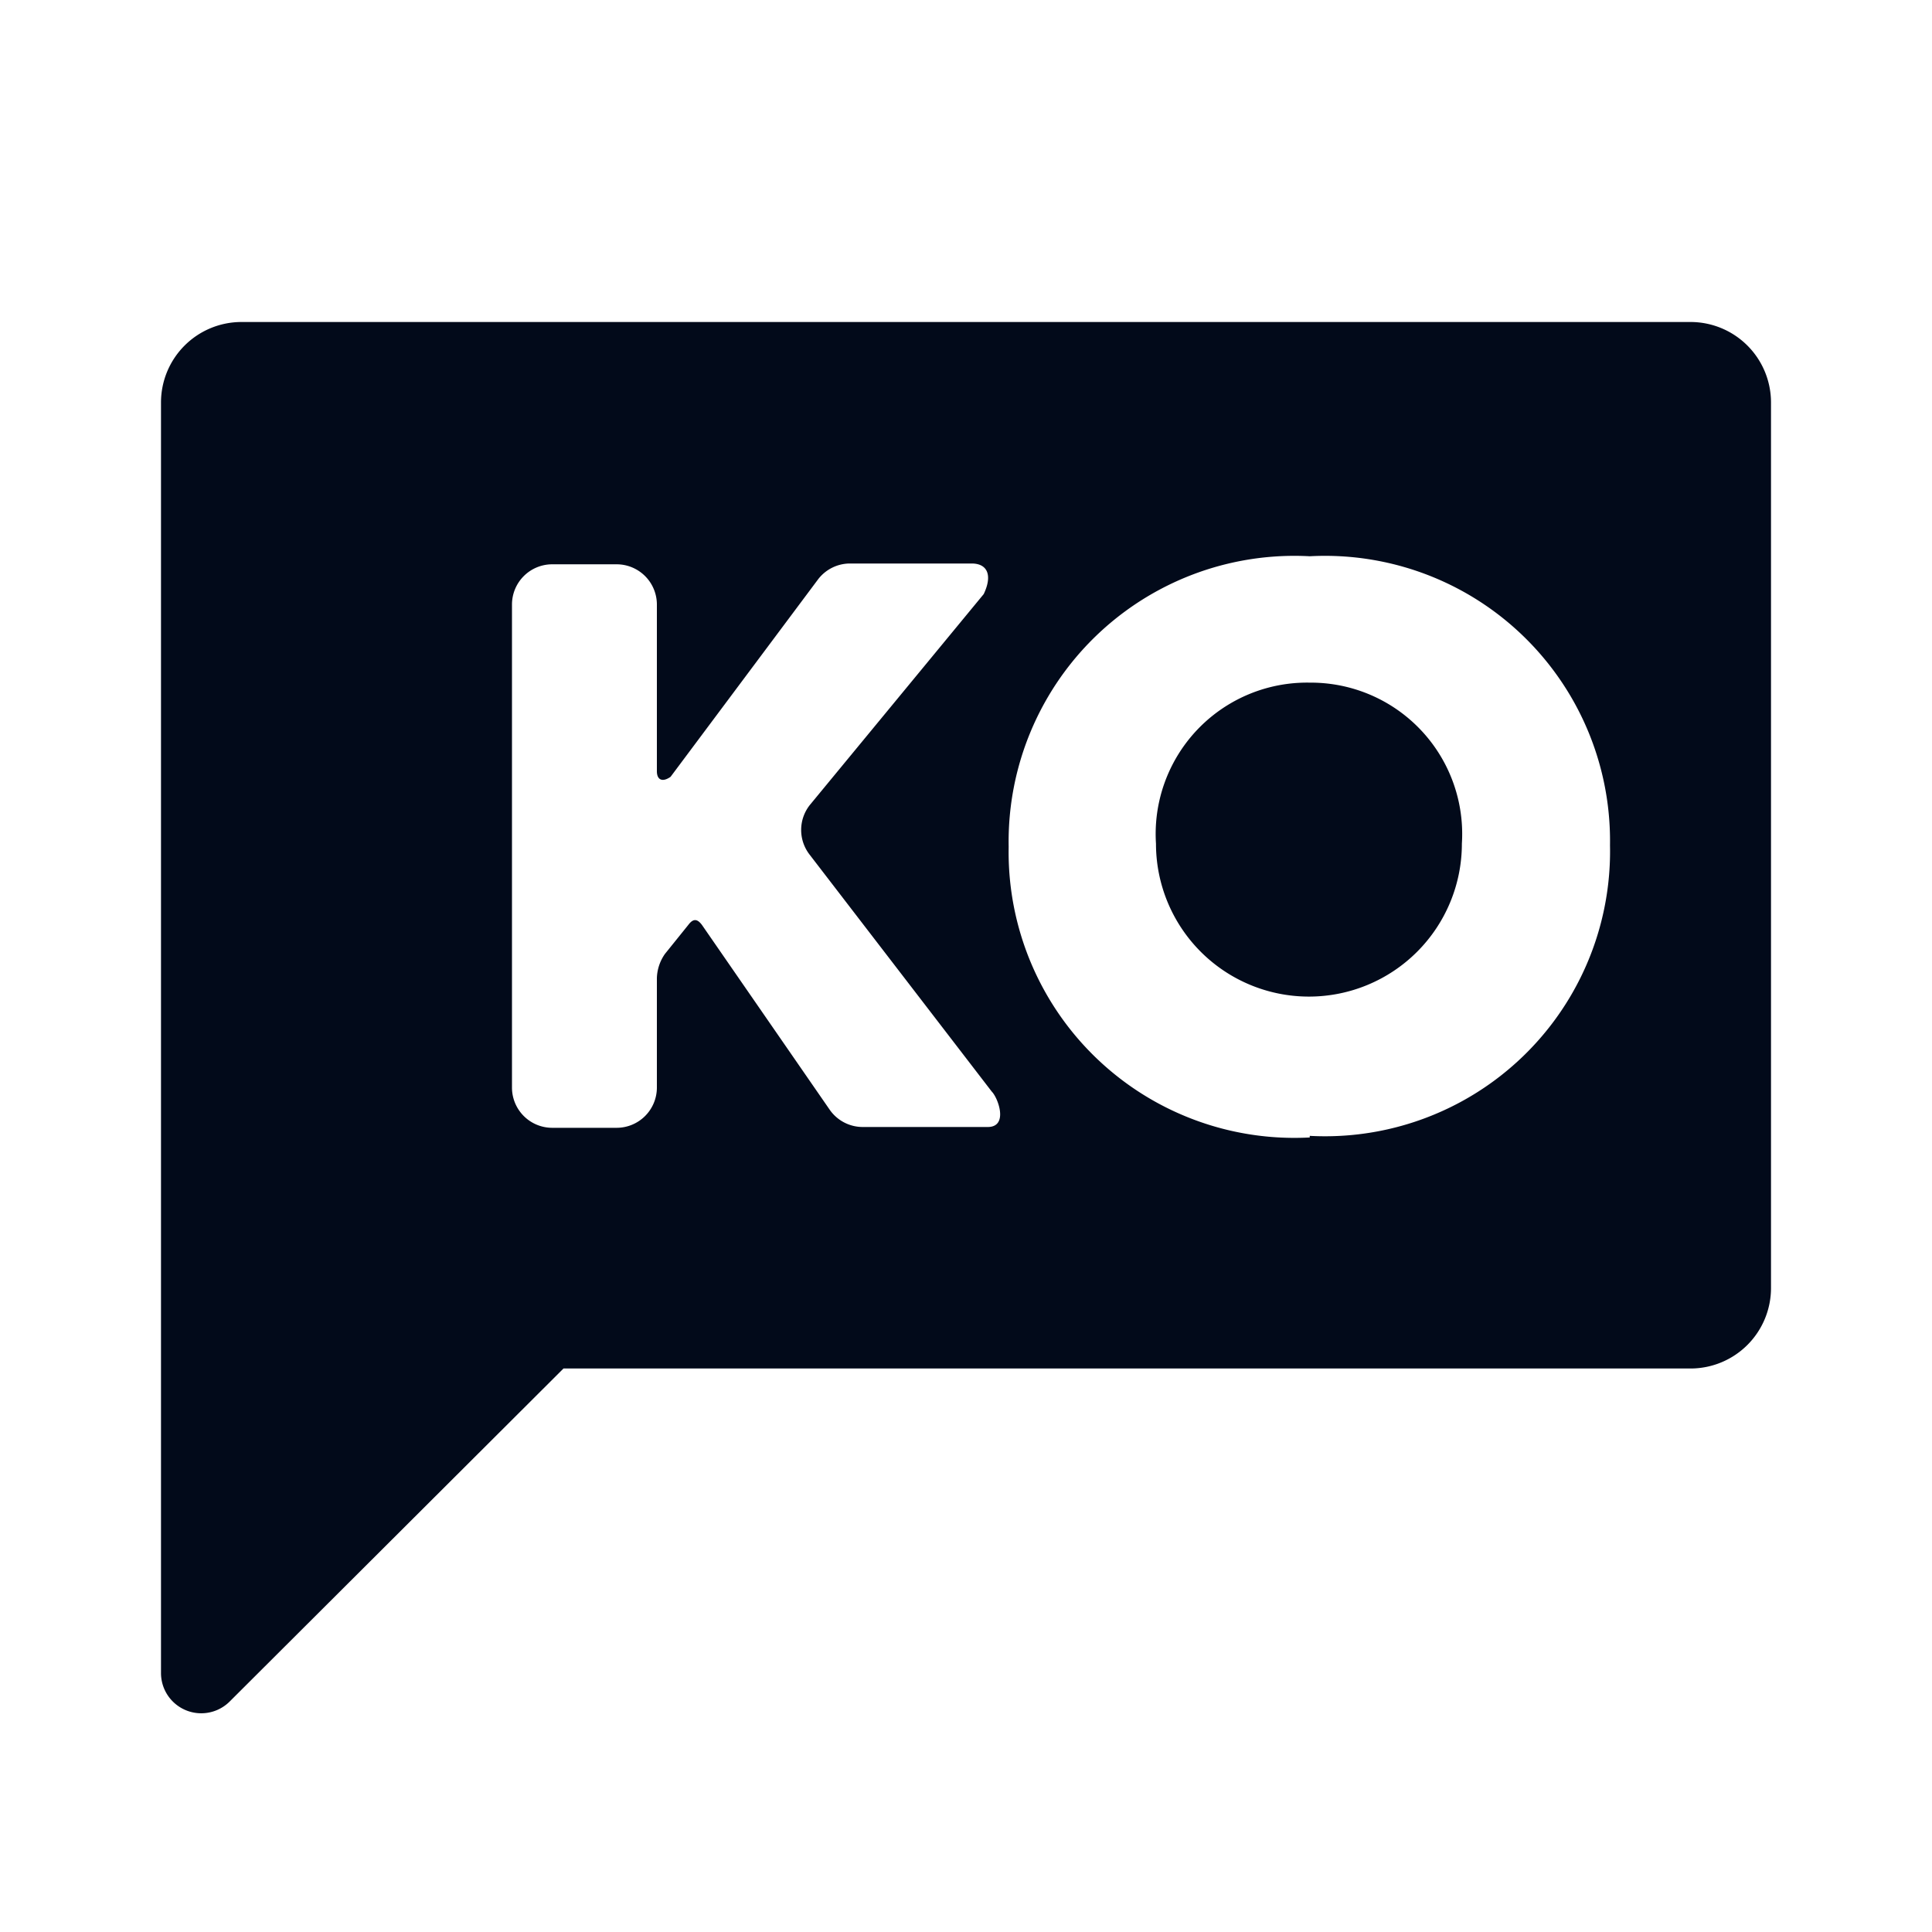 <svg xmlns="http://www.w3.org/2000/svg" xmlns:xlink="http://www.w3.org/1999/xlink" viewBox="0 0 24 24">
  <defs>
    <style>
      .b {
        fill: #020a1a;
      }
    </style>
  </defs>
  <title>korean_3_m</title>
  <path class="b" d="M16.27,8.48a1.88,1.88,0,0,0-1.91,2,1.9,1.9,0,1,0,3.8,0A1.88,1.88,0,0,0,16.27,8.48Z" />
  <path class="b" d="M21,4H3A1,1,0,0,0,2,5V20.79a.5.5,0,0,0,.85.35L7,17H21a1,1,0,0,0,1-1V5A1,1,0,0,0,21,4ZM12.27,14H10.72a.5.5,0,0,1-.41-.21L8.72,11.49h0c-.06-.08-.11-.08-.17,0l-.29.36a.55.55,0,0,0-.1.3v1.36a.5.5,0,0,1-.5.5h-.8a.5.5,0,0,1-.5-.5v-6a.5.5,0,0,1,.5-.5h.8a.5.5,0,0,1,.5.5V9.58c0,.11.07.14.17.07l1.83-2.45a.5.5,0,0,1,.4-.2h1.51c.2,0,.26.15.15.38L10.06,10a.5.5,0,0,0,0,.62l2.26,2.94C12.4,13.64,12.53,14,12.27,14Zm4,.13a3.55,3.55,0,0,1-3.74-3.61,3.55,3.55,0,0,1,3.74-3.61A3.54,3.54,0,0,1,20,10.5,3.54,3.54,0,0,1,16.27,14.11Z"
  />
</svg>
